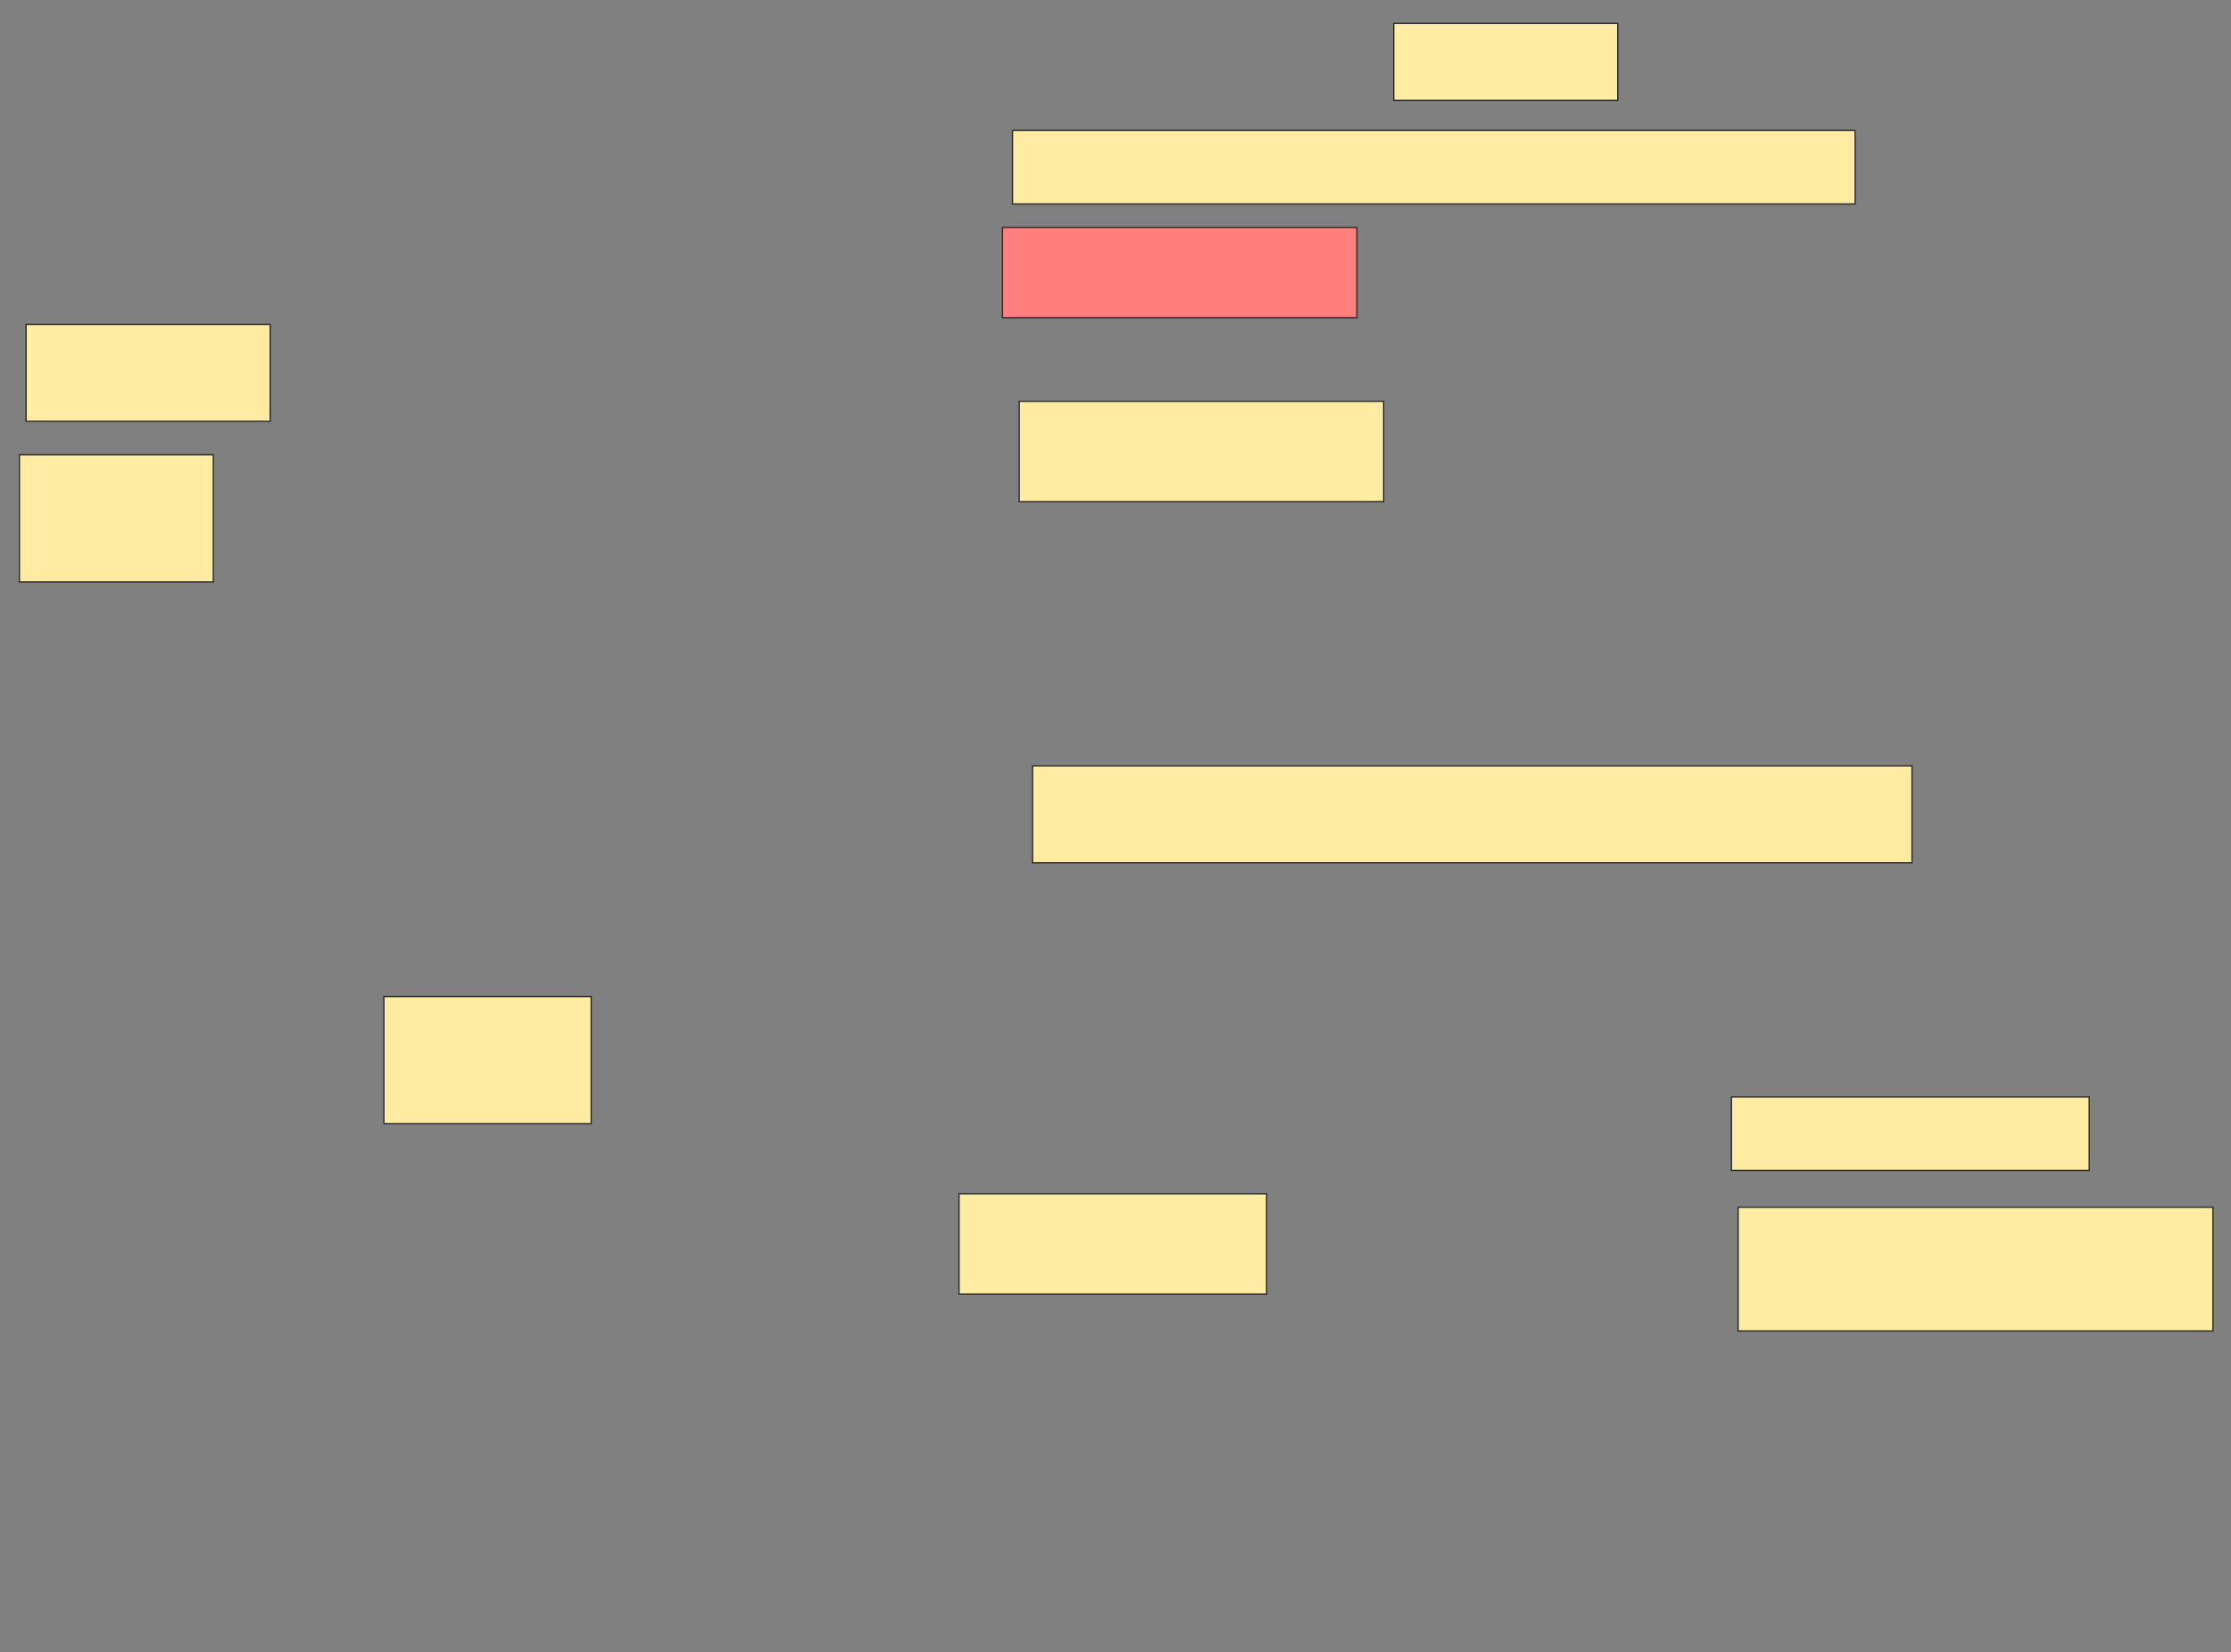 <svg xmlns="http://www.w3.org/2000/svg" width="1668" height="1235">
 <rect width="100%" height="100%" fill="#808080" stroke="none"/>
 <!-- Created with Image Occlusion Enhanced -->
 <g>
  <title>Labels</title>
 </g>
 <g>
  <title>Masks</title>
  <rect id="dd798af1f34e409d873a28ae69ca7411-ao-1" height="57.5" width="167.5" y="17.5" x="1042" stroke="#2D2D2D" fill="#FFEBA2"/>
  <rect id="dd798af1f34e409d873a28ae69ca7411-ao-2" height="55" width="630" y="97.5" x="757" stroke="#2D2D2D" fill="#FFEBA2"/>
  <rect id="dd798af1f34e409d873a28ae69ca7411-ao-3" height="67.5" width="265" y="170" x="749.5" stroke="#2D2D2D" fill="#FF7E7E" class="qshape"/>
  <rect id="dd798af1f34e409d873a28ae69ca7411-ao-4" height="75" width="272.5" y="300" x="762" stroke="#2D2D2D" fill="#FFEBA2"/>
  <rect id="dd798af1f34e409d873a28ae69ca7411-ao-5" height="72.5" width="657.5" y="572.5" x="772" stroke="#2D2D2D" fill="#FFEBA2"/>
  <rect id="dd798af1f34e409d873a28ae69ca7411-ao-6" height="55" width="267.5" y="820" x="1294.5" stroke="#2D2D2D" fill="#FFEBA2"/>
  <rect id="dd798af1f34e409d873a28ae69ca7411-ao-7" height="92.5" width="355" y="902.5" x="1299.5" stroke="#2D2D2D" fill="#FFEBA2"/>
  <rect id="dd798af1f34e409d873a28ae69ca7411-ao-8" height="75" width="230" y="892.5" x="717" stroke="#2D2D2D" fill="#FFEBA2"/>
  <rect id="dd798af1f34e409d873a28ae69ca7411-ao-9" height="95" width="155" y="745" x="287" stroke="#2D2D2D" fill="#FFEBA2"/>
  <rect id="dd798af1f34e409d873a28ae69ca7411-ao-10" height="72.5" width="182.5" y="242.5" x="19.5" stroke="#2D2D2D" fill="#FFEBA2"/>
  <rect id="dd798af1f34e409d873a28ae69ca7411-ao-11" height="95" width="145" y="340" x="14.5" stroke="#2D2D2D" fill="#FFEBA2"/>
 </g>
</svg>